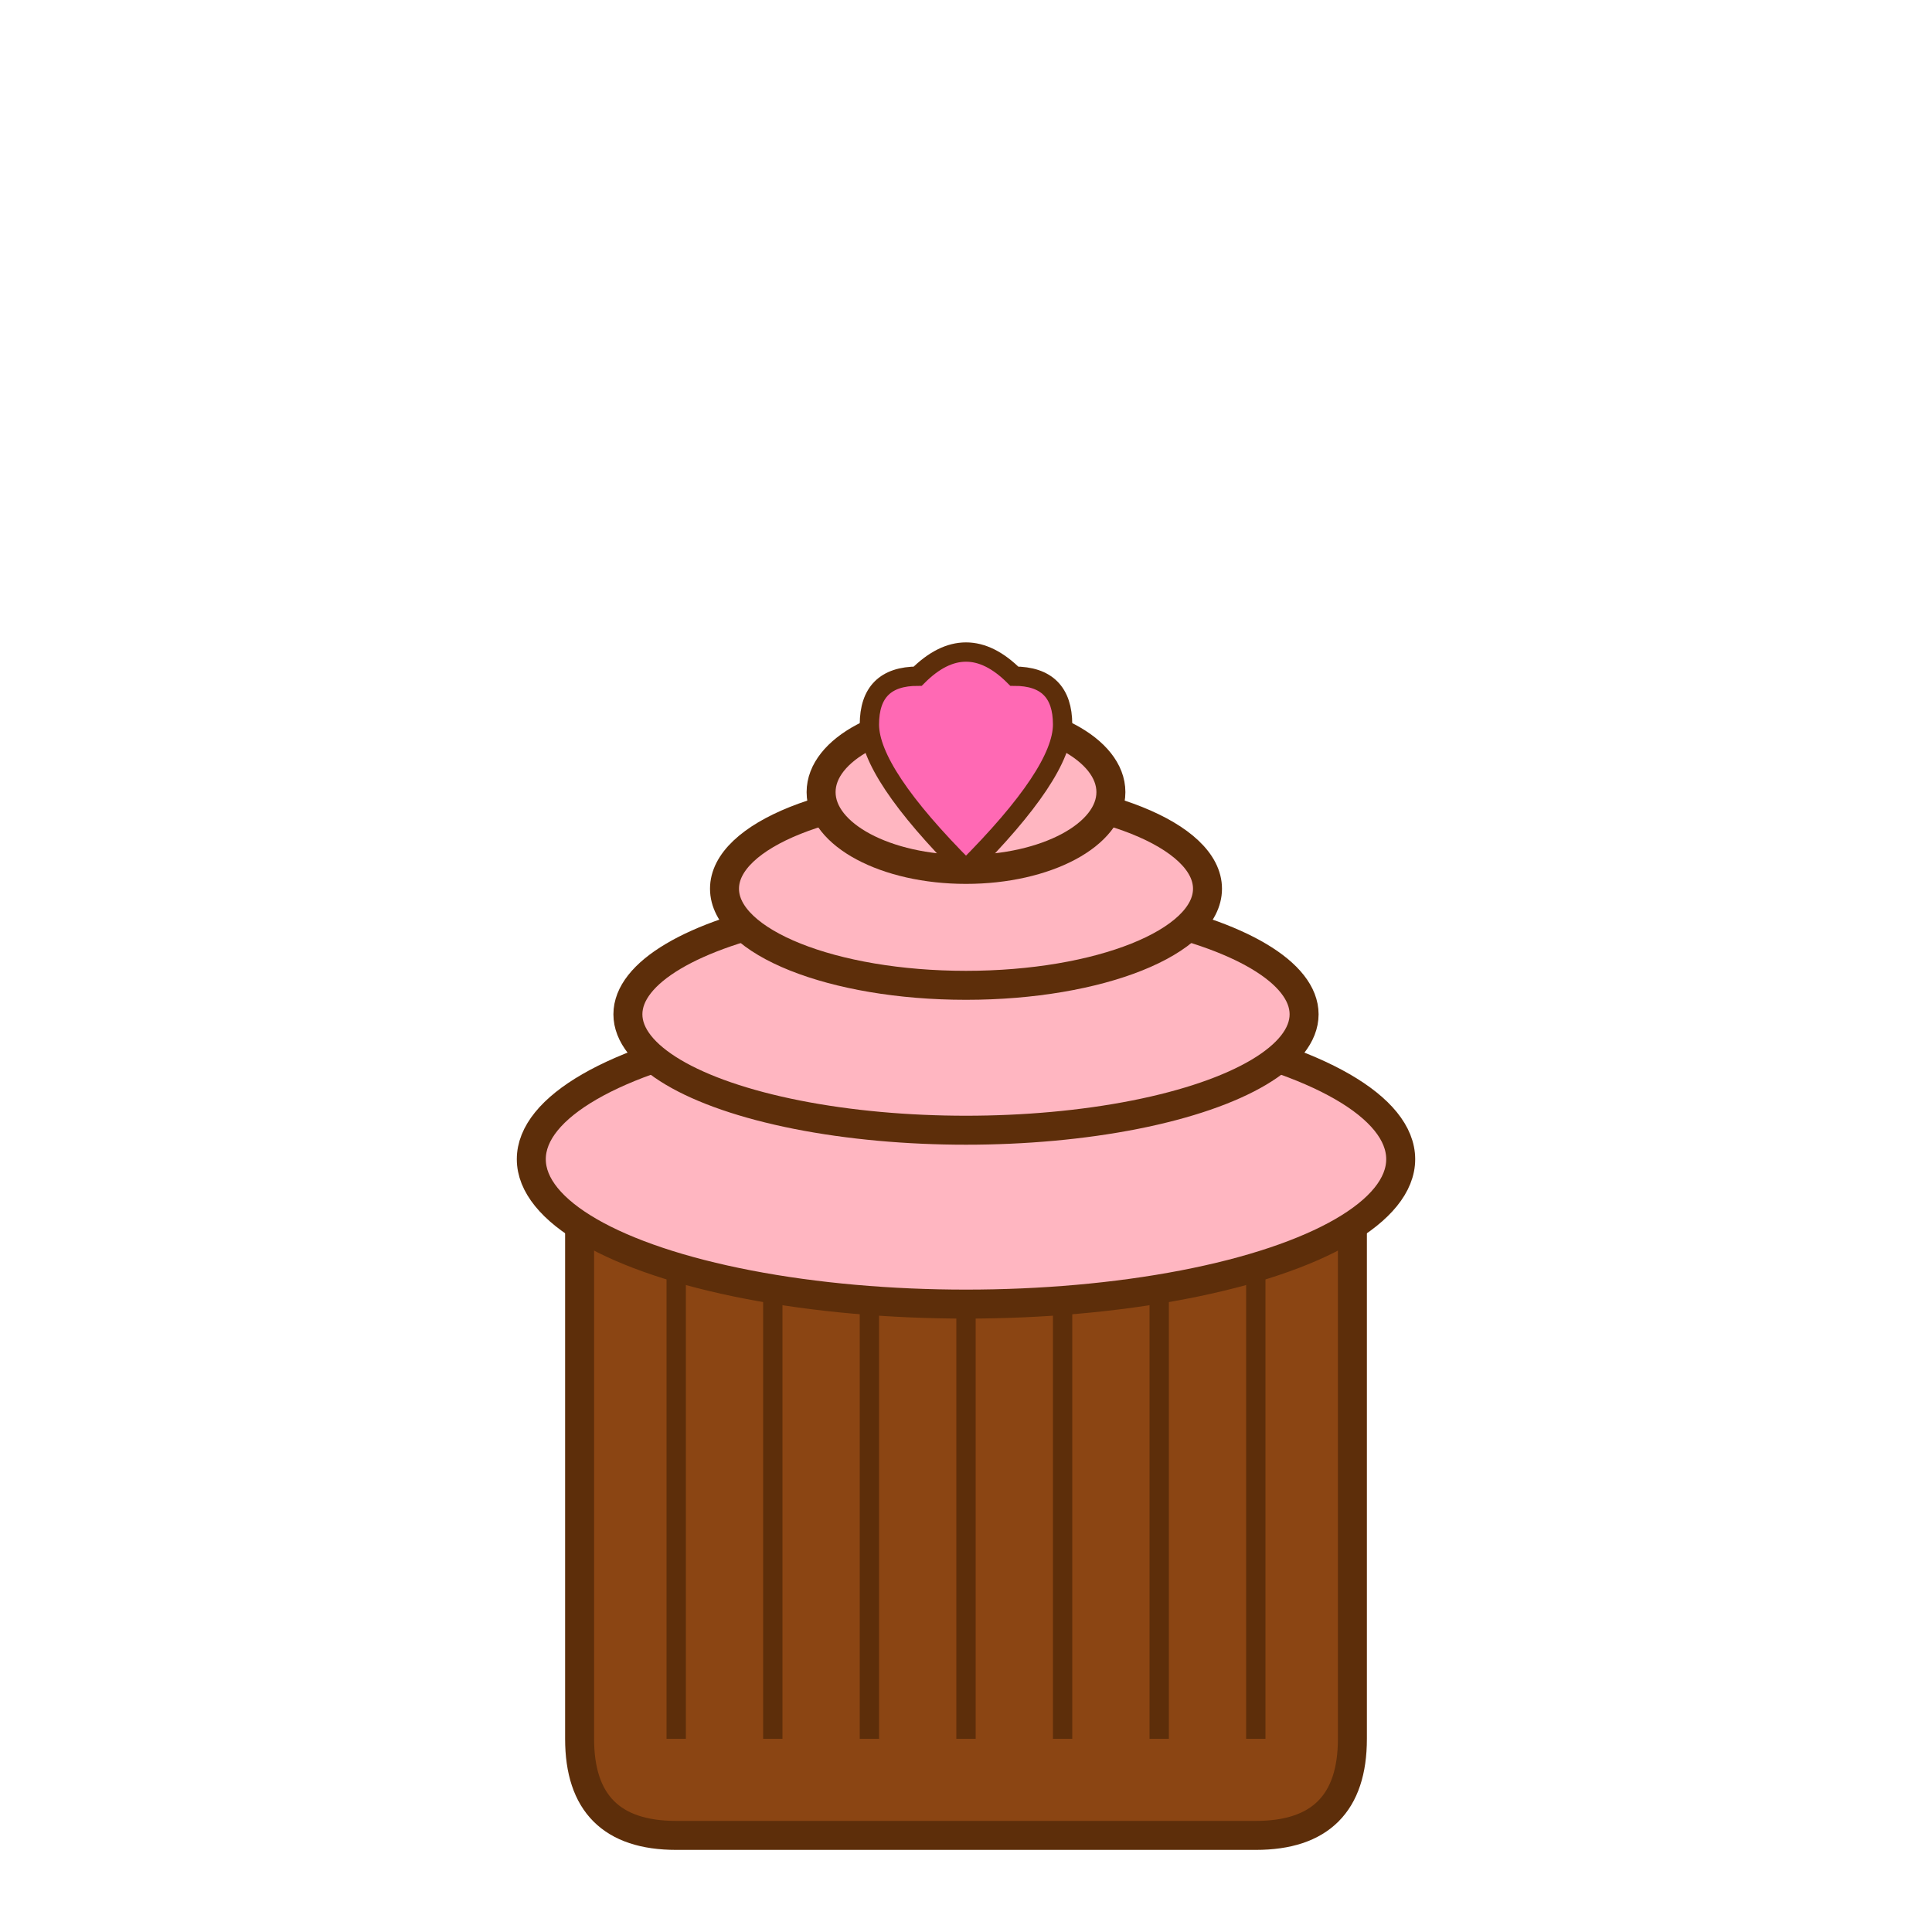 <!-- Cupcake Logo SVG -->
<svg xmlns="http://www.w3.org/2000/svg" viewBox="0 0 200 200" width="200" height="200">
  <!-- Cupcake Base (Brown) -->
  <path d="M60 120 L60 180 Q60 190 70 190 L130 190 Q140 190 140 180 L140 120 Z" 
        fill="#8B4513" stroke="#5D2E0A" stroke-width="3"/>
  
  <!-- Cupcake Base Lines -->
  <line x1="70" y1="130" x2="70" y2="180" stroke="#5D2E0A" stroke-width="2"/>
  <line x1="80" y1="130" x2="80" y2="180" stroke="#5D2E0A" stroke-width="2"/>
  <line x1="90" y1="130" x2="90" y2="180" stroke="#5D2E0A" stroke-width="2"/>
  <line x1="100" y1="130" x2="100" y2="180" stroke="#5D2E0A" stroke-width="2"/>
  <line x1="110" y1="130" x2="110" y2="180" stroke="#5D2E0A" stroke-width="2"/>
  <line x1="120" y1="130" x2="120" y2="180" stroke="#5D2E0A" stroke-width="2"/>
  <line x1="130" y1="130" x2="130" y2="180" stroke="#5D2E0A" stroke-width="2"/>
  
  <!-- Frosting Layers (Pink) -->
  <!-- Bottom Layer -->
  <ellipse cx="100" cy="120" rx="45" ry="15" fill="#FFB6C1" stroke="#5D2E0A" stroke-width="3"/>
  
  <!-- Second Layer -->
  <ellipse cx="100" cy="105" rx="35" ry="12" fill="#FFB6C1" stroke="#5D2E0A" stroke-width="3"/>
  
  <!-- Third Layer -->
  <ellipse cx="100" cy="92" rx="25" ry="10" fill="#FFB6C1" stroke="#5D2E0A" stroke-width="3"/>
  
  <!-- Top Layer -->
  <ellipse cx="100" cy="82" rx="15" ry="8" fill="#FFB6C1" stroke="#5D2E0A" stroke-width="3"/>
  
  <!-- Heart on Top -->
  <path d="M90 75 Q90 70 95 70 Q100 65 105 70 Q110 70 110 75 Q110 80 100 90 Q90 80 90 75 Z"
        fill="#FF69B4" stroke="#5D2E0A" stroke-width="2"/>
</svg>
